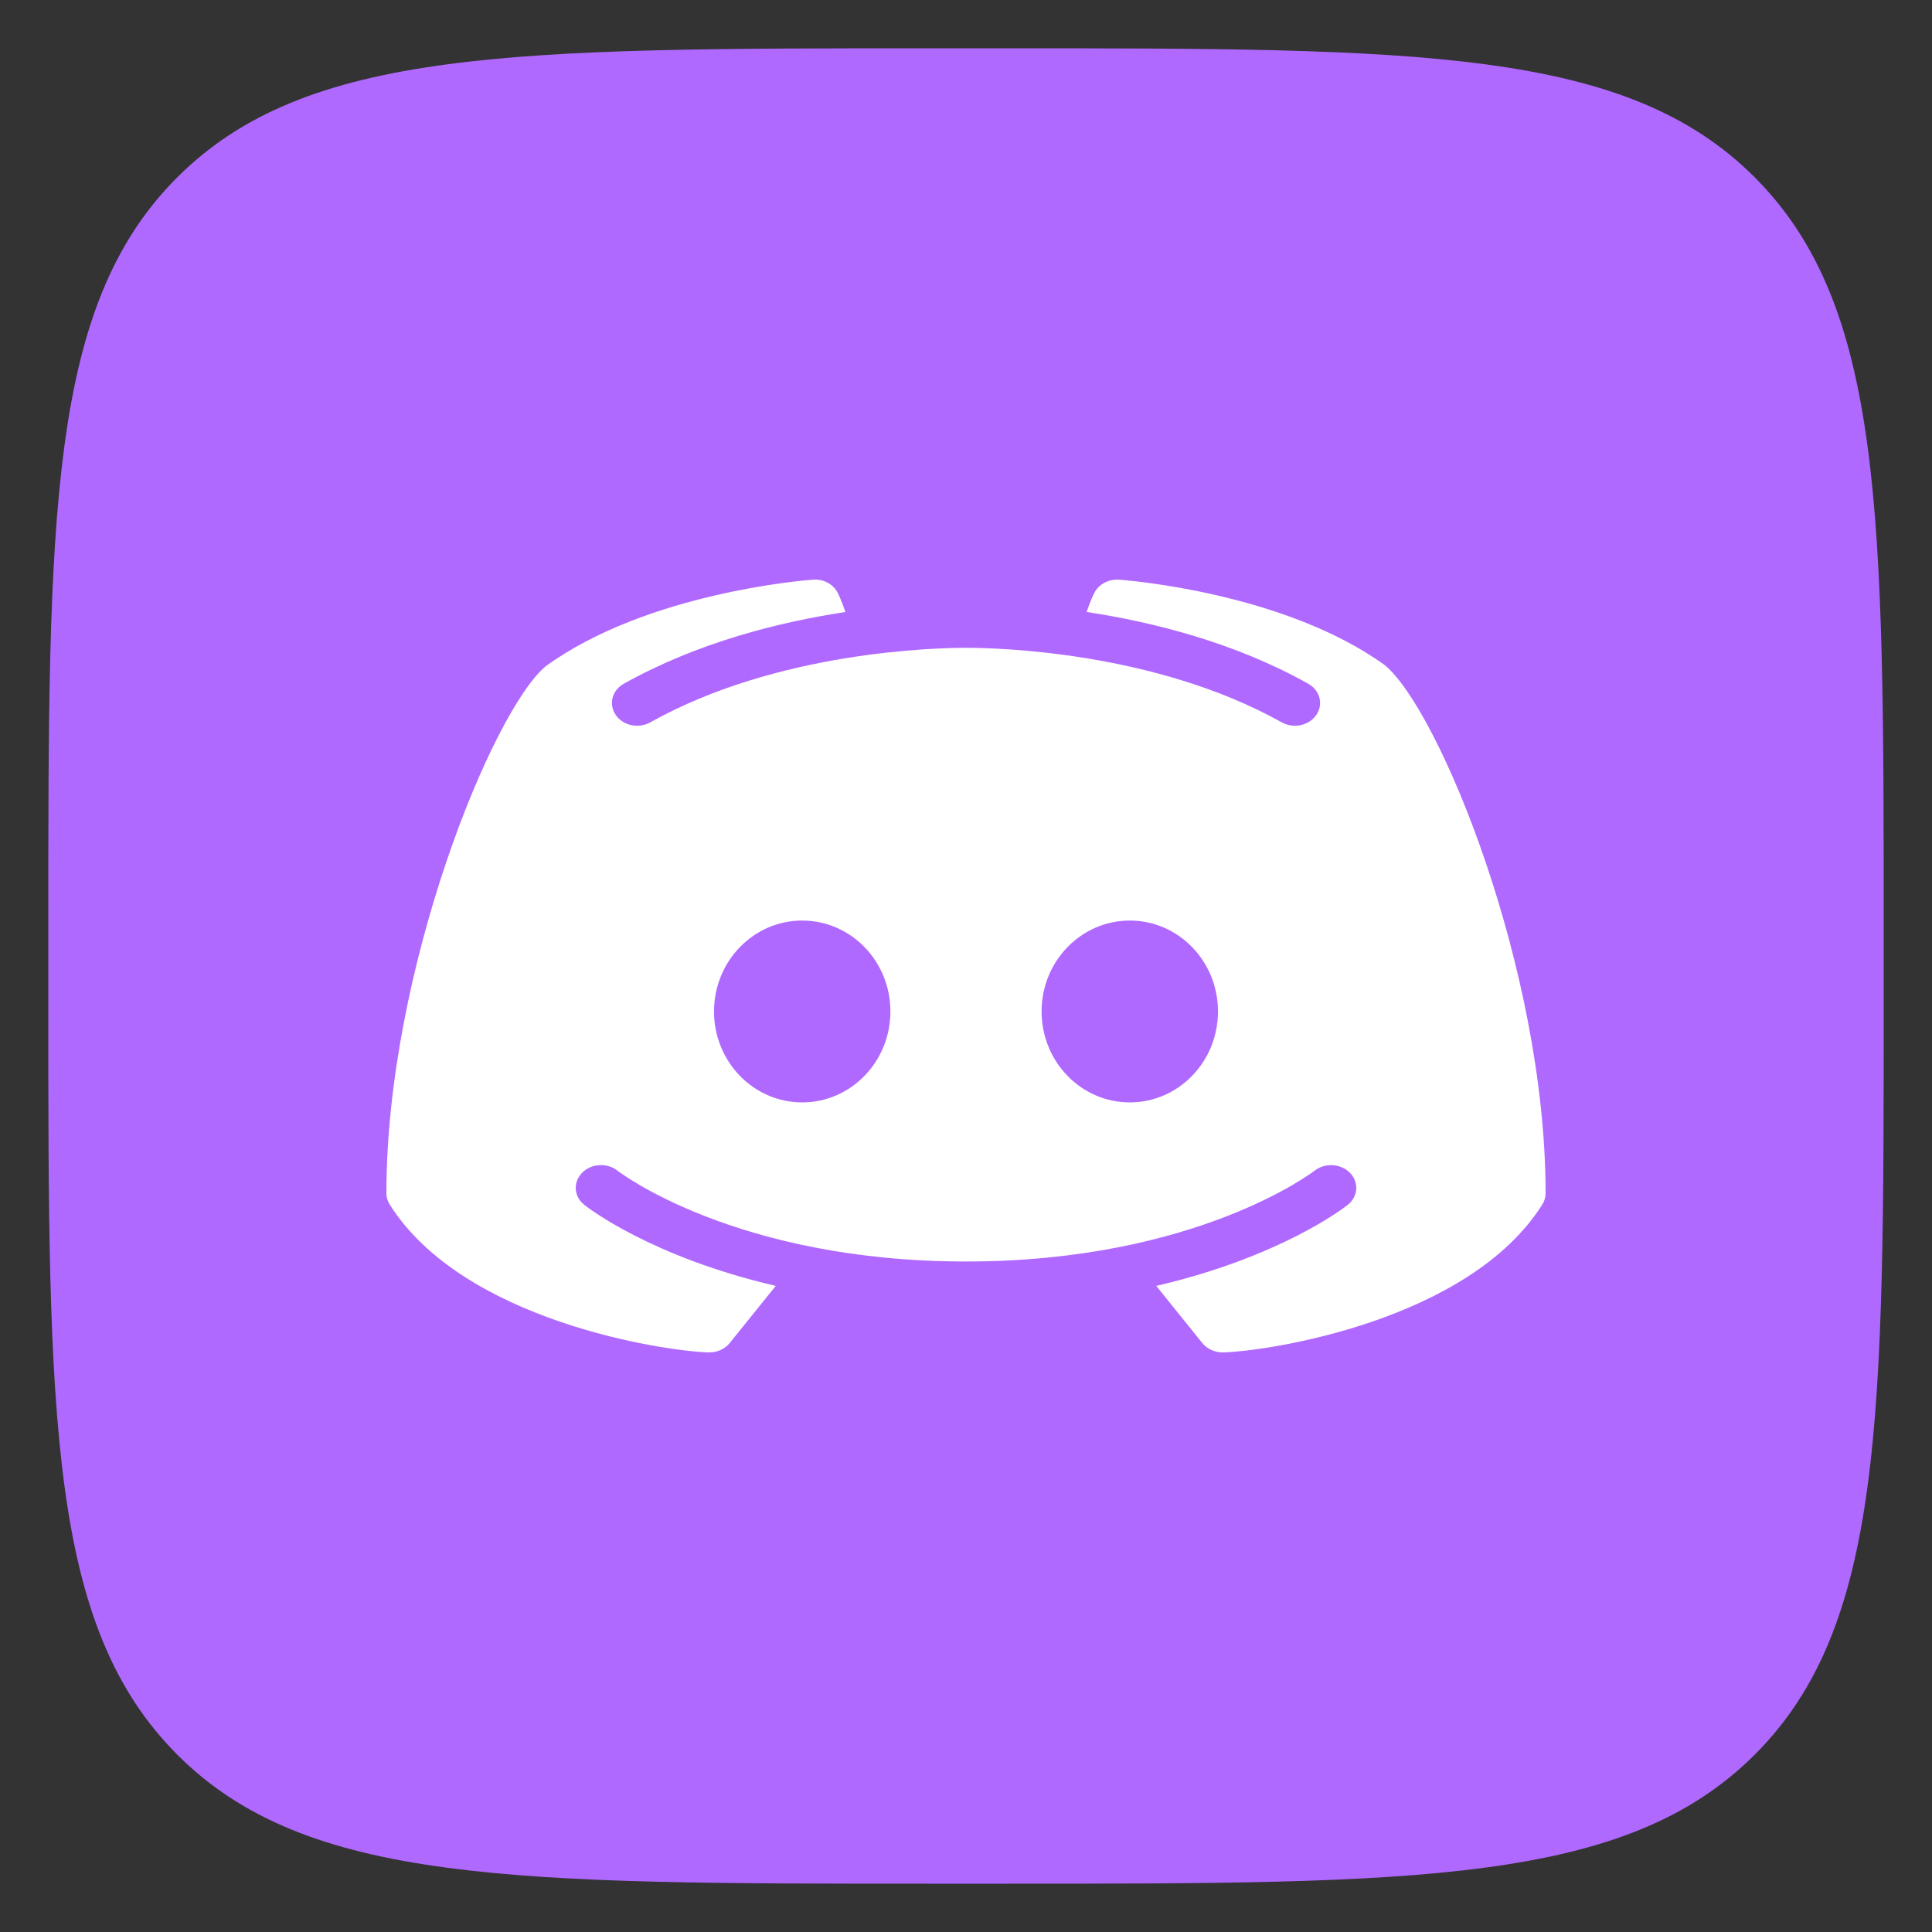 <svg width="40" height="40" viewBox="0 0 40 40" fill="none" xmlns="http://www.w3.org/2000/svg">
<rect x="0" y="0" width="40" height="40" fill="#333333" stroke="none"/>
<path d="M1 19.24C1 10.641 1 6.338 3.671 3.671C6.341 1.004 10.641 1 19.24 1H20.76C29.359 1 33.662 1 36.329 3.671C38.996 6.341 39 10.641 39 19.24V20.76C39 29.359 39 33.662 36.329 36.329C33.659 38.996 29.359 39 20.76 39H19.24C10.641 39 6.338 39 3.671 36.329C1.004 33.659 1 29.359 1 20.76V19.24Z" fill="#B069FF"/>
<path d="M28.674 13.774C26.597 12.267 23.312 12.011 23.171 12.002C22.953 11.986 22.745 12.096 22.656 12.278C22.647 12.289 22.576 12.438 22.497 12.67C23.87 12.879 25.558 13.3 27.084 14.155C27.329 14.291 27.404 14.581 27.253 14.802C27.154 14.947 26.984 15.026 26.809 15.026C26.715 15.026 26.62 15.002 26.534 14.954C23.909 13.486 20.632 13.412 20 13.412C19.368 13.412 16.089 13.486 13.466 14.954C13.222 15.092 12.899 15.024 12.749 14.804C12.596 14.581 12.671 14.293 12.916 14.155C14.442 13.302 16.13 12.879 17.503 12.671C17.424 12.438 17.353 12.291 17.346 12.278C17.255 12.096 17.049 11.982 16.829 12.002C16.688 12.011 13.403 12.267 11.298 13.794C10.199 14.712 8 20.072 8 24.706C8 24.789 8.024 24.868 8.069 24.939C9.586 27.344 13.725 27.972 14.668 28C14.673 28 14.679 28 14.685 28C14.852 28 15.009 27.928 15.107 27.807L16.061 26.623C13.486 26.024 12.172 25.006 12.097 24.945C11.88 24.774 11.86 24.476 12.052 24.281C12.241 24.087 12.571 24.068 12.787 24.239C12.818 24.265 15.239 26.118 20 26.118C24.769 26.118 27.19 24.258 27.215 24.239C27.431 24.07 27.759 24.087 27.95 24.283C28.14 24.478 28.12 24.774 27.904 24.945C27.828 25.006 26.514 26.024 23.939 26.623L24.893 27.807C24.991 27.928 25.148 28 25.315 28C25.321 28 25.327 28 25.331 28C26.275 27.972 30.414 27.344 31.931 24.939C31.976 24.868 32 24.789 32 24.706C32 20.072 29.801 14.712 28.674 13.774ZM16.609 22.824C15.6 22.824 14.783 21.982 14.783 20.941C14.783 19.901 15.6 19.059 16.609 19.059C17.617 19.059 18.435 19.901 18.435 20.941C18.435 21.982 17.617 22.824 16.609 22.824ZM23.391 22.824C22.383 22.824 21.565 21.982 21.565 20.941C21.565 19.901 22.383 19.059 23.391 19.059C24.4 19.059 25.217 19.901 25.217 20.941C25.217 21.982 24.4 22.824 23.391 22.824Z" fill="white"/>
</svg>
